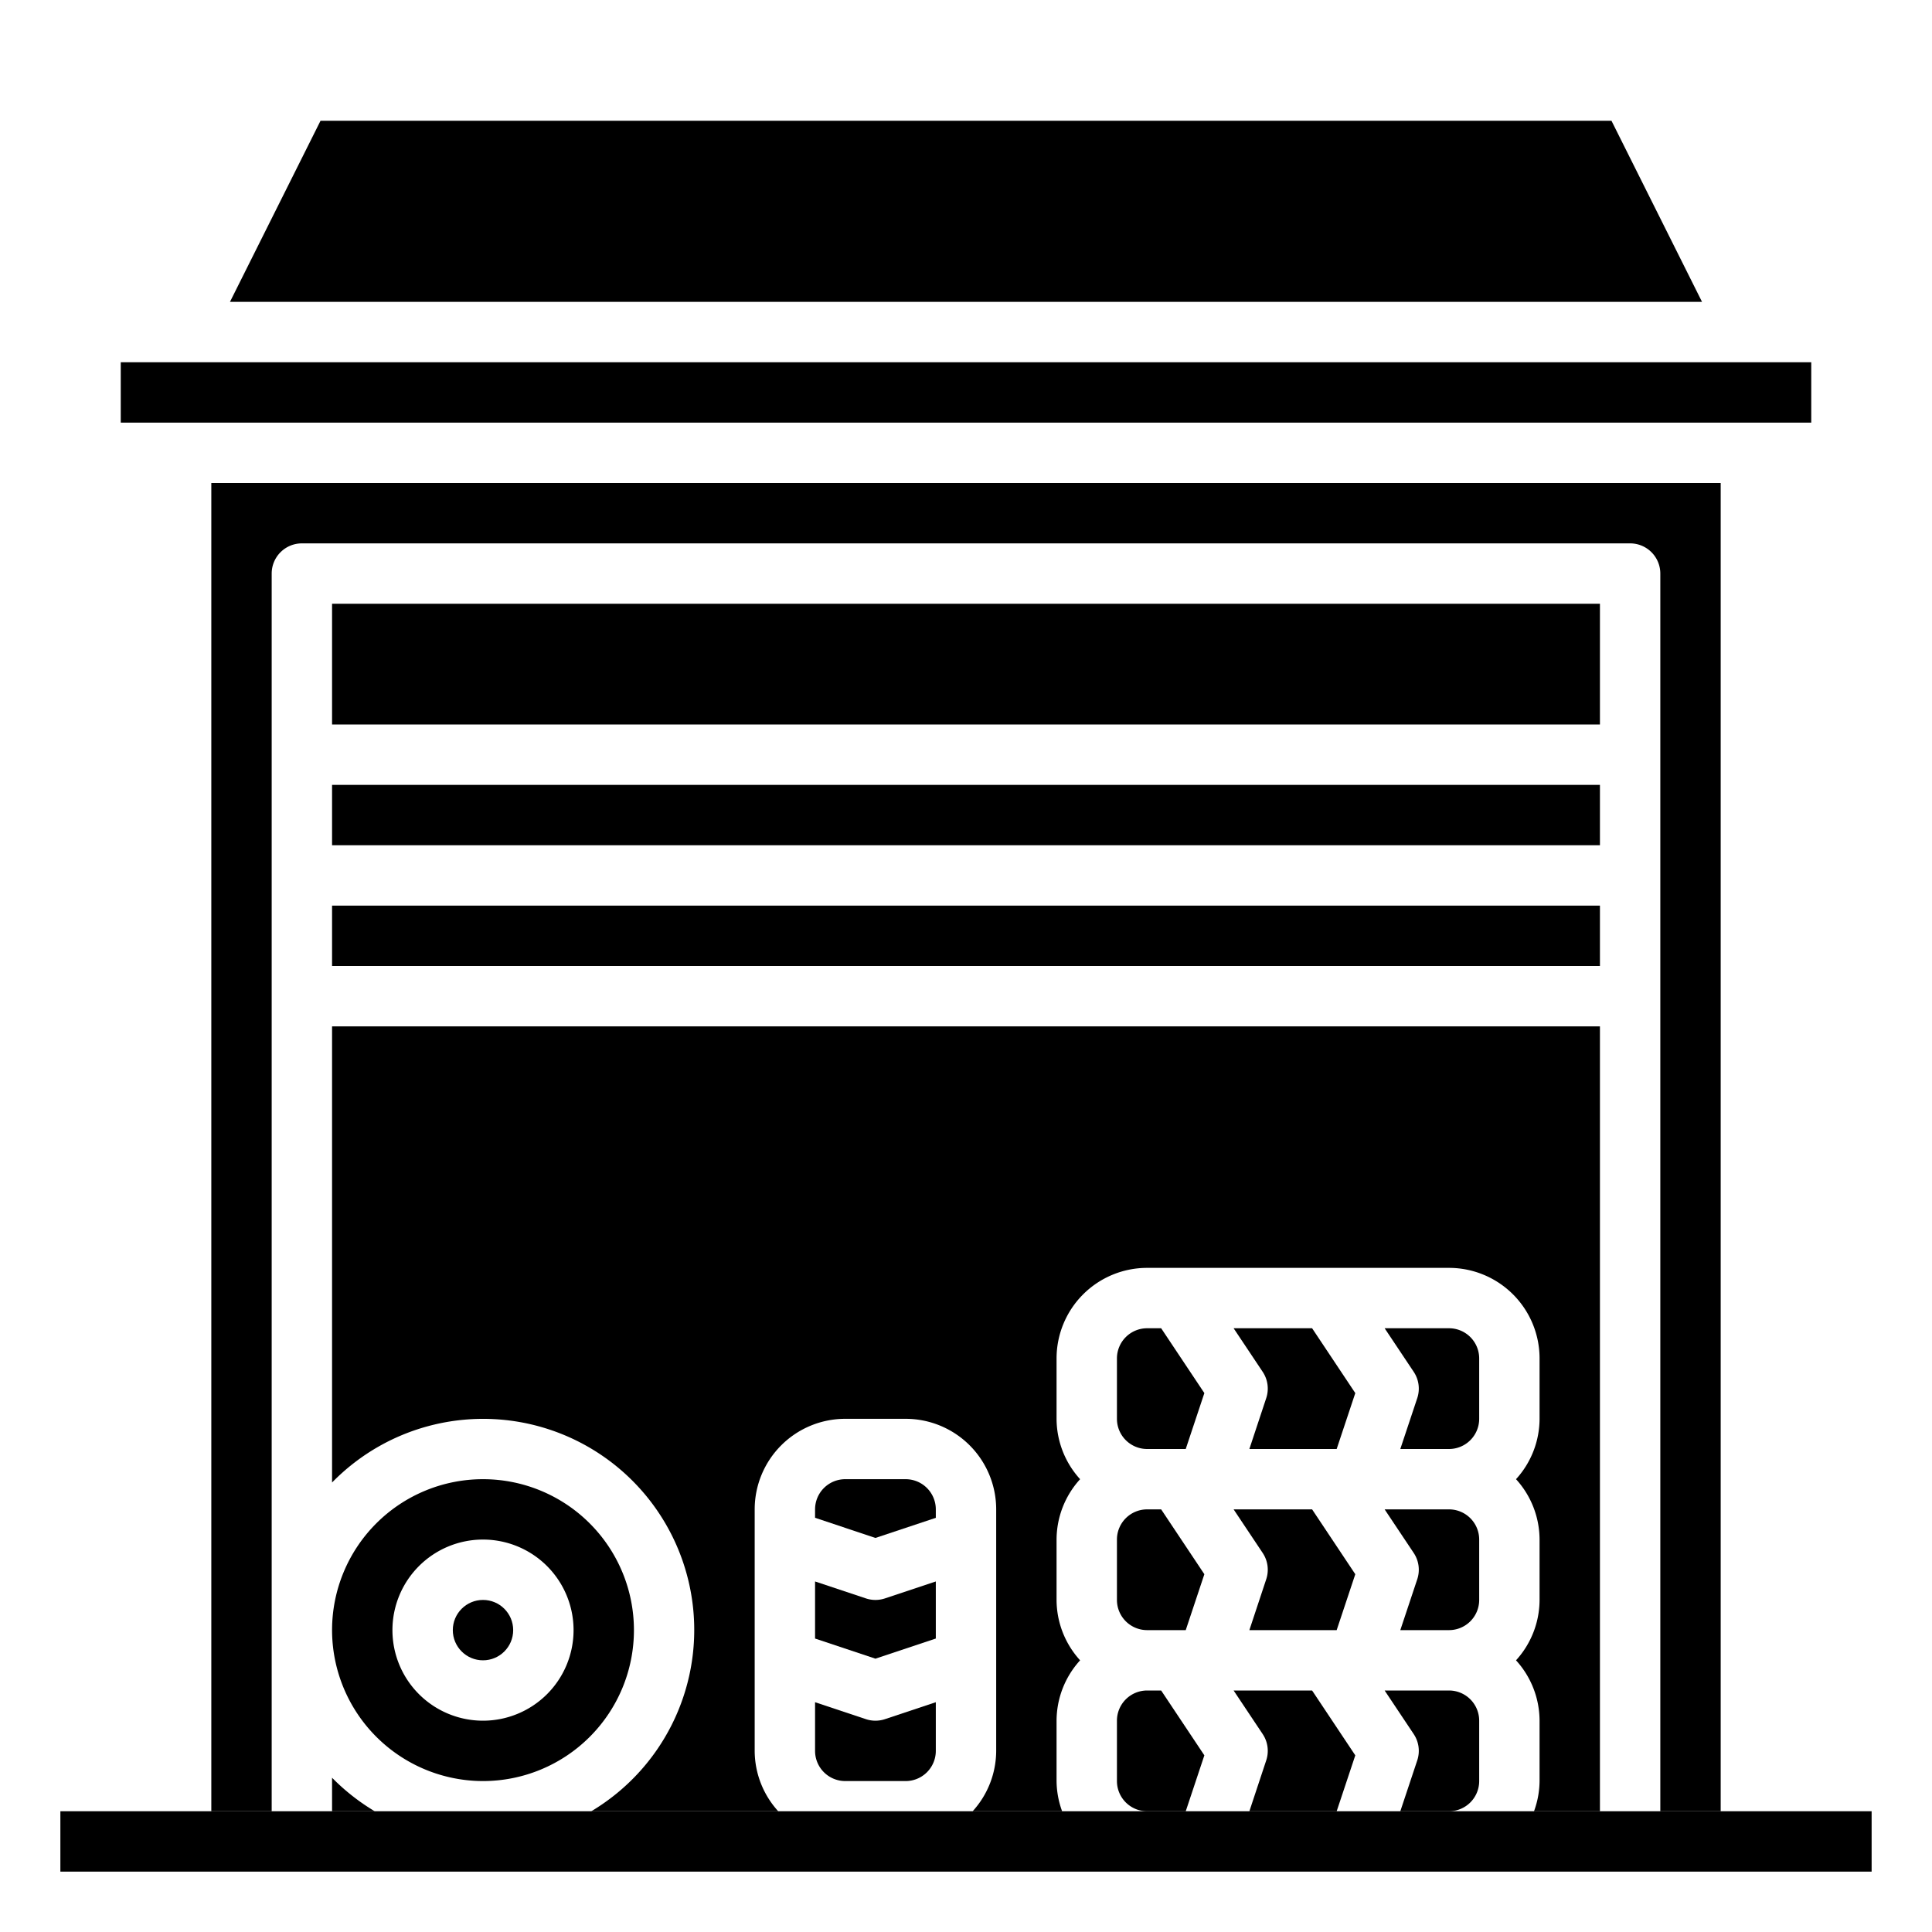 <svg xmlns="http://www.w3.org/2000/svg" viewBox="0 0 64 64" x="0px" y="0px"><g><path d="M49,45a1,1,0,0,0-1-1H45.868l.964,1.445a1,1,0,0,1,.116.871L46.387,48H48a1,1,0,0,0,1-1Z"></path><path d="M43.465,50h-2.6l.964,1.445a1,1,0,0,1,.116.871L41.387,54h2.892l.617-1.852Z"></path><path d="M41.387,60h2.892l.617-1.852L43.465,56h-2.6l.964,1.445a1,1,0,0,1,.116.871Z"></path><path d="M43.465,44h-2.6l.964,1.445a1,1,0,0,1,.116.871L41.387,48h2.892l.617-1.852Z"></path><path d="M38.465,50H38a1,1,0,0,0-1,1v2a1,1,0,0,0,1,1h1.279l.617-1.852Z"></path><polygon points="10.618 4 7.618 10 56.382 10 53.382 4 10.618 4"></polygon><path d="M49,51a1,1,0,0,0-1-1H45.868l.964,1.445a1,1,0,0,1,.116.871L46.387,54H48a1,1,0,0,0,1-1Z"></path><path d="M38,56a1,1,0,0,0-1,1v2a1,1,0,0,0,1,1h1.279l.617-1.852L38.465,56Z"></path><path d="M57,60V16H7V60H9V19a1,1,0,0,1,1-1H54a1,1,0,0,1,1,1V60Z"></path><path d="M50.816,60H53V34H11V49.11A6.993,6.993,0,1,1,19.587,60H25.78A2.981,2.981,0,0,1,25,58V50a3,3,0,0,1,3-3h2a3,3,0,0,1,3,3v8a2.981,2.981,0,0,1-.78,2h2.964A2.966,2.966,0,0,1,35,59V57a2.981,2.981,0,0,1,.78-2A2.981,2.981,0,0,1,35,53V51a2.981,2.981,0,0,1,.78-2A2.981,2.981,0,0,1,35,47V45a3,3,0,0,1,3-3H48a3,3,0,0,1,3,3v2a2.981,2.981,0,0,1-.78,2A2.981,2.981,0,0,1,51,51v2a2.981,2.981,0,0,1-.78,2A2.981,2.981,0,0,1,51,57v2A2.966,2.966,0,0,1,50.816,60Z"></path><path d="M46.387,60H48a1,1,0,0,0,1-1V57a1,1,0,0,0-1-1H45.868l.964,1.445a1,1,0,0,1,.116.871Z"></path><rect x="4" y="12" width="56" height="2"></rect><rect x="11" y="30" width="42" height="2"></rect><path d="M11,60h1.413A7.04,7.04,0,0,1,11,58.89Z"></path><rect x="11" y="26" width="42" height="2"></rect><path d="M16,59a5,5,0,1,0-5-5A5.006,5.006,0,0,0,16,59Zm0-8a3,3,0,1,1-3,3A3,3,0,0,1,16,51Z"></path><rect x="11" y="20" width="42" height="4"></rect><path d="M38.465,44H38a1,1,0,0,0-1,1v2a1,1,0,0,0,1,1h1.279l.617-1.852Z"></path><path d="M31,50a1,1,0,0,0-1-1H28a1,1,0,0,0-1,1v.279l2,.667,2-.667Z"></path><path d="M28.684,56.949,27,56.388V58a1,1,0,0,0,1,1h2a1,1,0,0,0,1-1V56.388l-1.684.561a1,1,0,0,1-.632,0Z"></path><path d="M31,52.388l-1.684.561a1,1,0,0,1-.632,0L27,52.388v1.891l2,.667,2-.667Z"></path><circle cx="16" cy="54" r="1"></circle><rect x="2" y="60" width="60" height="2"></rect></g></svg>